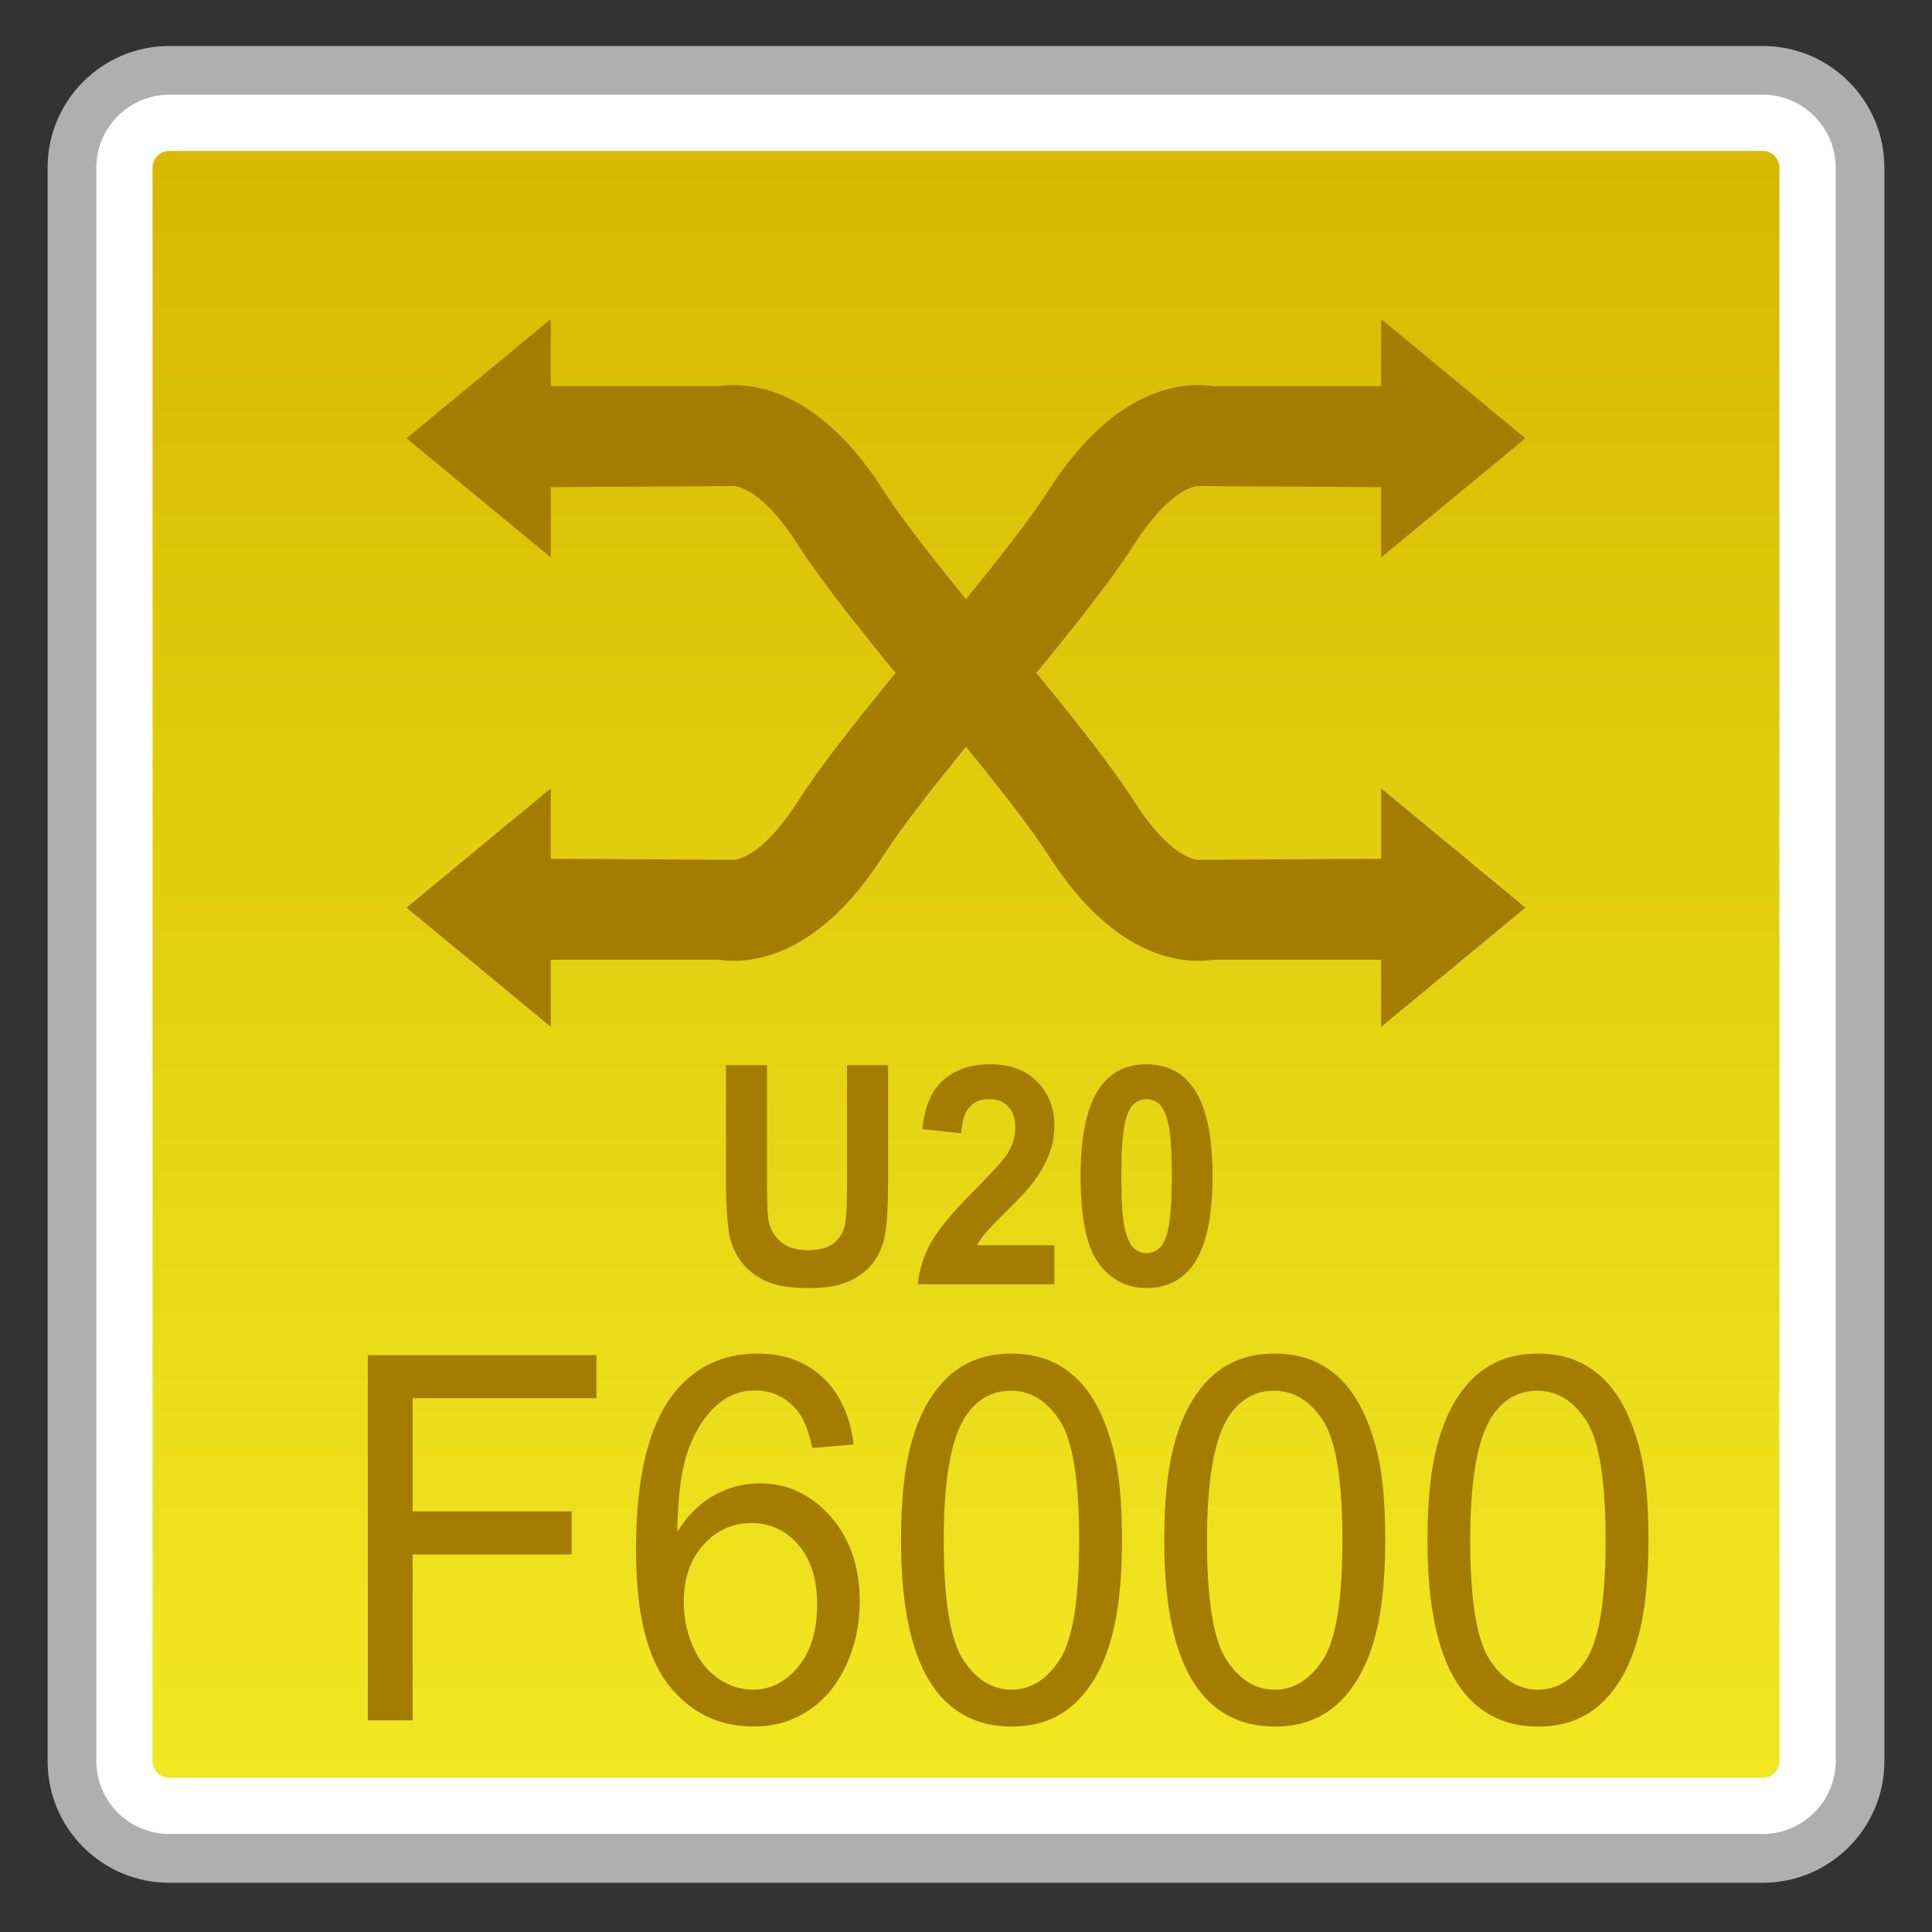 <?xml version="1.0" encoding="utf-8"?>
<!-- Generator: Adobe Illustrator 18.0.0, SVG Export Plug-In . SVG Version: 6.00 Build 0)  -->
<!DOCTYPE svg PUBLIC "-//W3C//DTD SVG 1.1//EN" "http://www.w3.org/Graphics/SVG/1.1/DTD/svg11.dtd">
<svg version="1.1" id="图层_1" xmlns="http://www.w3.org/2000/svg" xmlns:xlink="http://www.w3.org/1999/xlink" x="0px" y="0px"
	 width="42px" height="42px" viewBox="0 0 42 42" enable-background="new 0 0 42 42" xml:space="preserve">
<rect x="0" y="0" width="42" height="42" fill="#333333" stroke="none"/>
<g>
	<path fill="#FFFFFF" d="M3.681,40.4c-1.167,0-2.117-0.949-2.117-2.116V3.646c0-1.167,0.949-2.116,2.117-2.116h34.638
		c1.167,0,2.117,0.949,2.117,2.116v34.639c0,1.167-0.949,2.116-2.117,2.116H3.681z"/>
	<path fill="#AFAFAF" d="M38.319,2.058c0.875,0,1.587,0.712,1.587,1.587v34.638c0,0.875-0.712,1.587-1.587,1.587H3.681
		c-0.875,0-1.587-0.712-1.587-1.587V3.646c0-0.875,0.712-1.587,1.587-1.587H38.319 M38.319,1H3.681C2.22,1,1.035,2.185,1.035,3.646
		v34.638c0,1.461,1.185,2.646,2.646,2.646h34.638c1.461,0,2.646-1.184,2.646-2.646V3.646C40.965,2.185,39.78,1,38.319,1L38.319,1z"
		/>
</g>
<g>
	<linearGradient id="SVGID_1_" gradientUnits="userSpaceOnUse" x1="20.999" y1="38.648" x2="20.999" y2="3.281">
		<stop  offset="0" style="stop-color:#F1E821"/>
		<stop  offset="1" style="stop-color:#D6B900"/>
	</linearGradient>
	<path fill="url(#SVGID_1_)" d="M3.681,38.648c-0.201,0-0.365-0.164-0.365-0.365V3.646c0-0.201,0.164-0.365,0.365-0.365H38.32
		c0.201,0,0.363,0.164,0.363,0.365v34.637c0,0.201-0.163,0.365-0.363,0.365H3.681z"/>
</g>
<g>
	<g>
		<g>
			<polygon fill="#A37C00" points="8.837,9.528 11.973,6.937 11.973,12.118 			"/>
			<path fill="#A37C00" d="M20.48,15.838c-1.596-1.885-2.619-3.19-3.125-3.985c-0.686-1.079-1.216-1.274-1.395-1.286l-4.749,0.028
				V8.394h4.417c0.6-0.087,2.109-0.037,3.584,2.278c0.307,0.482,1.067,1.524,2.947,3.745L20.48,15.838z"/>
		</g>
		<g>
			<polygon fill="#A37C00" points="33.161,19.731 30.026,22.322 30.026,17.14 			"/>
			<path fill="#A37C00" d="M21.519,13.421c1.596,1.885,2.619,3.19,3.125,3.985c0.686,1.079,1.216,1.274,1.395,1.286l4.749-0.028
				v2.201h-4.417c-0.6,0.087-2.109,0.037-3.584-2.278c-0.307-0.482-1.067-1.524-2.947-3.745L21.519,13.421z"/>
		</g>
	</g>
	<g>
		<g>
			<polygon fill="#A37C00" points="33.161,9.528 30.026,6.937 30.026,12.118 			"/>
			<path fill="#A37C00" d="M21.519,15.838c1.596-1.885,2.619-3.19,3.125-3.985c0.686-1.079,1.216-1.274,1.395-1.286l4.749,0.028
				V8.394h-4.417c-0.6-0.087-2.109-0.037-3.584,2.278c-0.307,0.482-1.067,1.524-2.947,3.745L21.519,15.838z"/>
		</g>
		<g>
			<polygon fill="#A37C00" points="8.837,19.731 11.973,22.322 11.973,17.14 			"/>
			<path fill="#A37C00" d="M20.48,13.421c-1.596,1.885-2.619,3.19-3.125,3.985c-0.686,1.079-1.216,1.274-1.395,1.286l-4.749-0.028
				v2.201h4.417c0.6,0.087,2.109,0.037,3.584-2.278c0.307-0.482,1.067-1.524,2.947-3.745L20.48,13.421z"/>
		</g>
	</g>
</g>
<g>
	<path fill="#A37C00" d="M7.996,37.398v-7.939h4.969v0.937H8.971v2.459h3.457v0.938H8.971v3.606H7.996z"/>
	<path fill="#A37C00" d="M18.557,31.403l-0.899,0.075c-0.08-0.382-0.194-0.66-0.341-0.834c-0.245-0.277-0.546-0.417-0.904-0.417
		c-0.289,0-0.541,0.087-0.759,0.261c-0.285,0.224-0.509,0.55-0.673,0.979s-0.25,1.042-0.256,1.836
		c0.218-0.357,0.484-0.622,0.799-0.796c0.315-0.173,0.645-0.26,0.99-0.26c0.603,0,1.116,0.239,1.54,0.718s0.636,1.097,0.636,1.854
		c0,0.498-0.1,0.962-0.299,1.39c-0.2,0.428-0.473,0.755-0.822,0.982c-0.348,0.228-0.744,0.342-1.186,0.342
		c-0.754,0-1.369-0.299-1.844-0.896s-0.713-1.582-0.713-2.954c0-1.535,0.263-2.65,0.789-3.348c0.459-0.606,1.077-0.909,1.854-0.909
		c0.579,0,1.054,0.175,1.424,0.525C18.261,30.302,18.483,30.786,18.557,31.403z M14.864,34.826c0,0.336,0.066,0.657,0.199,0.964
		s0.317,0.541,0.555,0.701c0.238,0.161,0.487,0.241,0.749,0.241c0.382,0,0.71-0.166,0.985-0.498
		c0.274-0.332,0.412-0.784,0.412-1.354c0-0.549-0.135-0.98-0.407-1.297c-0.271-0.315-0.613-0.474-1.025-0.474
		c-0.409,0-0.755,0.158-1.04,0.474C15.006,33.899,14.864,34.313,14.864,34.826z"/>
	<path fill="#A37C00" d="M19.587,33.482c0-0.938,0.089-1.693,0.269-2.266s0.445-1.014,0.799-1.324s0.798-0.466,1.334-0.466
		c0.395,0,0.742,0.085,1.04,0.257s0.544,0.419,0.739,0.742c0.194,0.323,0.347,0.717,0.457,1.181s0.166,1.089,0.166,1.876
		c0,0.932-0.089,1.684-0.267,2.256c-0.177,0.572-0.443,1.015-0.796,1.327c-0.353,0.313-0.8,0.469-1.339,0.469
		c-0.71,0-1.268-0.274-1.673-0.823C19.83,36.05,19.587,34.974,19.587,33.482z M20.516,33.482c0,1.304,0.142,2.171,0.425,2.603
		c0.283,0.432,0.632,0.647,1.047,0.647s0.765-0.217,1.048-0.65c0.283-0.433,0.424-1.3,0.424-2.6c0-1.307-0.142-2.175-0.424-2.604
		c-0.283-0.43-0.636-0.645-1.058-0.645c-0.416,0-0.747,0.189-0.995,0.568C20.672,31.286,20.516,32.18,20.516,33.482z"/>
	<path fill="#A37C00" d="M25.31,33.482c0-0.938,0.089-1.693,0.269-2.266s0.445-1.014,0.799-1.324s0.798-0.466,1.334-0.466
		c0.395,0,0.742,0.085,1.04,0.257s0.544,0.419,0.739,0.742c0.194,0.323,0.347,0.717,0.457,1.181s0.166,1.089,0.166,1.876
		c0,0.932-0.089,1.684-0.267,2.256c-0.177,0.572-0.443,1.015-0.796,1.327c-0.353,0.313-0.8,0.469-1.339,0.469
		c-0.71,0-1.268-0.274-1.673-0.823C25.552,36.05,25.31,34.974,25.31,33.482z M26.239,33.482c0,1.304,0.142,2.171,0.425,2.603
		c0.283,0.432,0.632,0.647,1.047,0.647s0.765-0.217,1.048-0.65c0.283-0.433,0.424-1.3,0.424-2.6c0-1.307-0.142-2.175-0.424-2.604
		c-0.283-0.43-0.636-0.645-1.058-0.645c-0.416,0-0.747,0.189-0.995,0.568C26.395,31.286,26.239,32.18,26.239,33.482z"/>
	<path fill="#A37C00" d="M31.032,33.482c0-0.938,0.089-1.693,0.269-2.266s0.445-1.014,0.799-1.324s0.798-0.466,1.334-0.466
		c0.395,0,0.742,0.085,1.04,0.257s0.544,0.419,0.739,0.742c0.194,0.323,0.347,0.717,0.457,1.181s0.166,1.089,0.166,1.876
		c0,0.932-0.089,1.684-0.267,2.256c-0.177,0.572-0.443,1.015-0.796,1.327c-0.353,0.313-0.8,0.469-1.339,0.469
		c-0.71,0-1.268-0.274-1.673-0.823C31.275,36.05,31.032,34.974,31.032,33.482z M31.961,33.482c0,1.304,0.142,2.171,0.425,2.603
		c0.283,0.432,0.632,0.647,1.047,0.647s0.765-0.217,1.048-0.65c0.283-0.433,0.424-1.3,0.424-2.6c0-1.307-0.142-2.175-0.424-2.604
		c-0.283-0.43-0.636-0.645-1.058-0.645c-0.416,0-0.747,0.189-0.995,0.568C32.117,31.286,31.961,32.18,31.961,33.482z"/>
</g>
<g>
	<path fill="#A37C00" d="M15.782,23.156h0.892v2.58c0,0.409,0.011,0.675,0.033,0.796c0.038,0.195,0.129,0.352,0.273,0.47
		c0.144,0.118,0.34,0.177,0.589,0.177c0.253,0,0.444-0.056,0.573-0.167c0.128-0.111,0.206-0.249,0.232-0.411
		s0.039-0.432,0.039-0.809v-2.636h0.893v2.502c0,0.572-0.024,0.976-0.072,1.212c-0.048,0.236-0.137,0.436-0.267,0.598
		c-0.129,0.163-0.303,0.292-0.52,0.389c-0.217,0.097-0.5,0.145-0.85,0.145c-0.422,0-0.742-0.053-0.96-0.157
		c-0.218-0.105-0.391-0.242-0.517-0.409c-0.126-0.168-0.21-0.345-0.25-0.528c-0.059-0.273-0.087-0.676-0.087-1.209V23.156z"/>
	<path fill="#A37C00" d="M22.92,27.072v0.848h-2.969c0.032-0.32,0.128-0.624,0.29-0.911c0.161-0.287,0.478-0.668,0.952-1.143
		c0.382-0.384,0.616-0.644,0.703-0.78c0.117-0.188,0.175-0.374,0.175-0.559c0-0.203-0.051-0.36-0.152-0.47s-0.242-0.164-0.42-0.164
		c-0.177,0-0.317,0.058-0.422,0.173c-0.104,0.114-0.165,0.305-0.181,0.571l-0.844-0.091c0.05-0.503,0.208-0.863,0.473-1.082
		s0.597-0.328,0.995-0.328c0.436,0,0.779,0.127,1.028,0.38c0.249,0.254,0.374,0.569,0.374,0.946c0,0.214-0.036,0.418-0.107,0.612
		c-0.071,0.193-0.185,0.396-0.339,0.609c-0.103,0.141-0.287,0.343-0.555,0.607c-0.267,0.265-0.437,0.439-0.508,0.526
		s-0.129,0.171-0.173,0.254H22.92z"/>
	<path fill="#A37C00" d="M24.925,23.137c0.428,0,0.763,0.165,1.004,0.494c0.287,0.39,0.431,1.036,0.431,1.939
		c0,0.901-0.145,1.549-0.434,1.943c-0.239,0.325-0.573,0.487-1,0.487c-0.43,0-0.777-0.178-1.04-0.534
		c-0.264-0.356-0.395-0.992-0.395-1.906c0-0.896,0.145-1.542,0.434-1.937C24.163,23.299,24.497,23.137,24.925,23.137z
		 M24.925,23.894c-0.103,0-0.194,0.035-0.274,0.105c-0.081,0.071-0.143,0.197-0.187,0.379c-0.058,0.236-0.087,0.634-0.087,1.192
		c0,0.56,0.026,0.943,0.079,1.152c0.052,0.209,0.118,0.348,0.197,0.417s0.17,0.104,0.273,0.104s0.194-0.035,0.274-0.105
		c0.08-0.07,0.143-0.197,0.187-0.379c0.059-0.233,0.087-0.63,0.087-1.189c0-0.559-0.026-0.942-0.078-1.151s-0.118-0.349-0.198-0.42
		C25.118,23.929,25.027,23.894,24.925,23.894z"/>
</g>
</svg>
